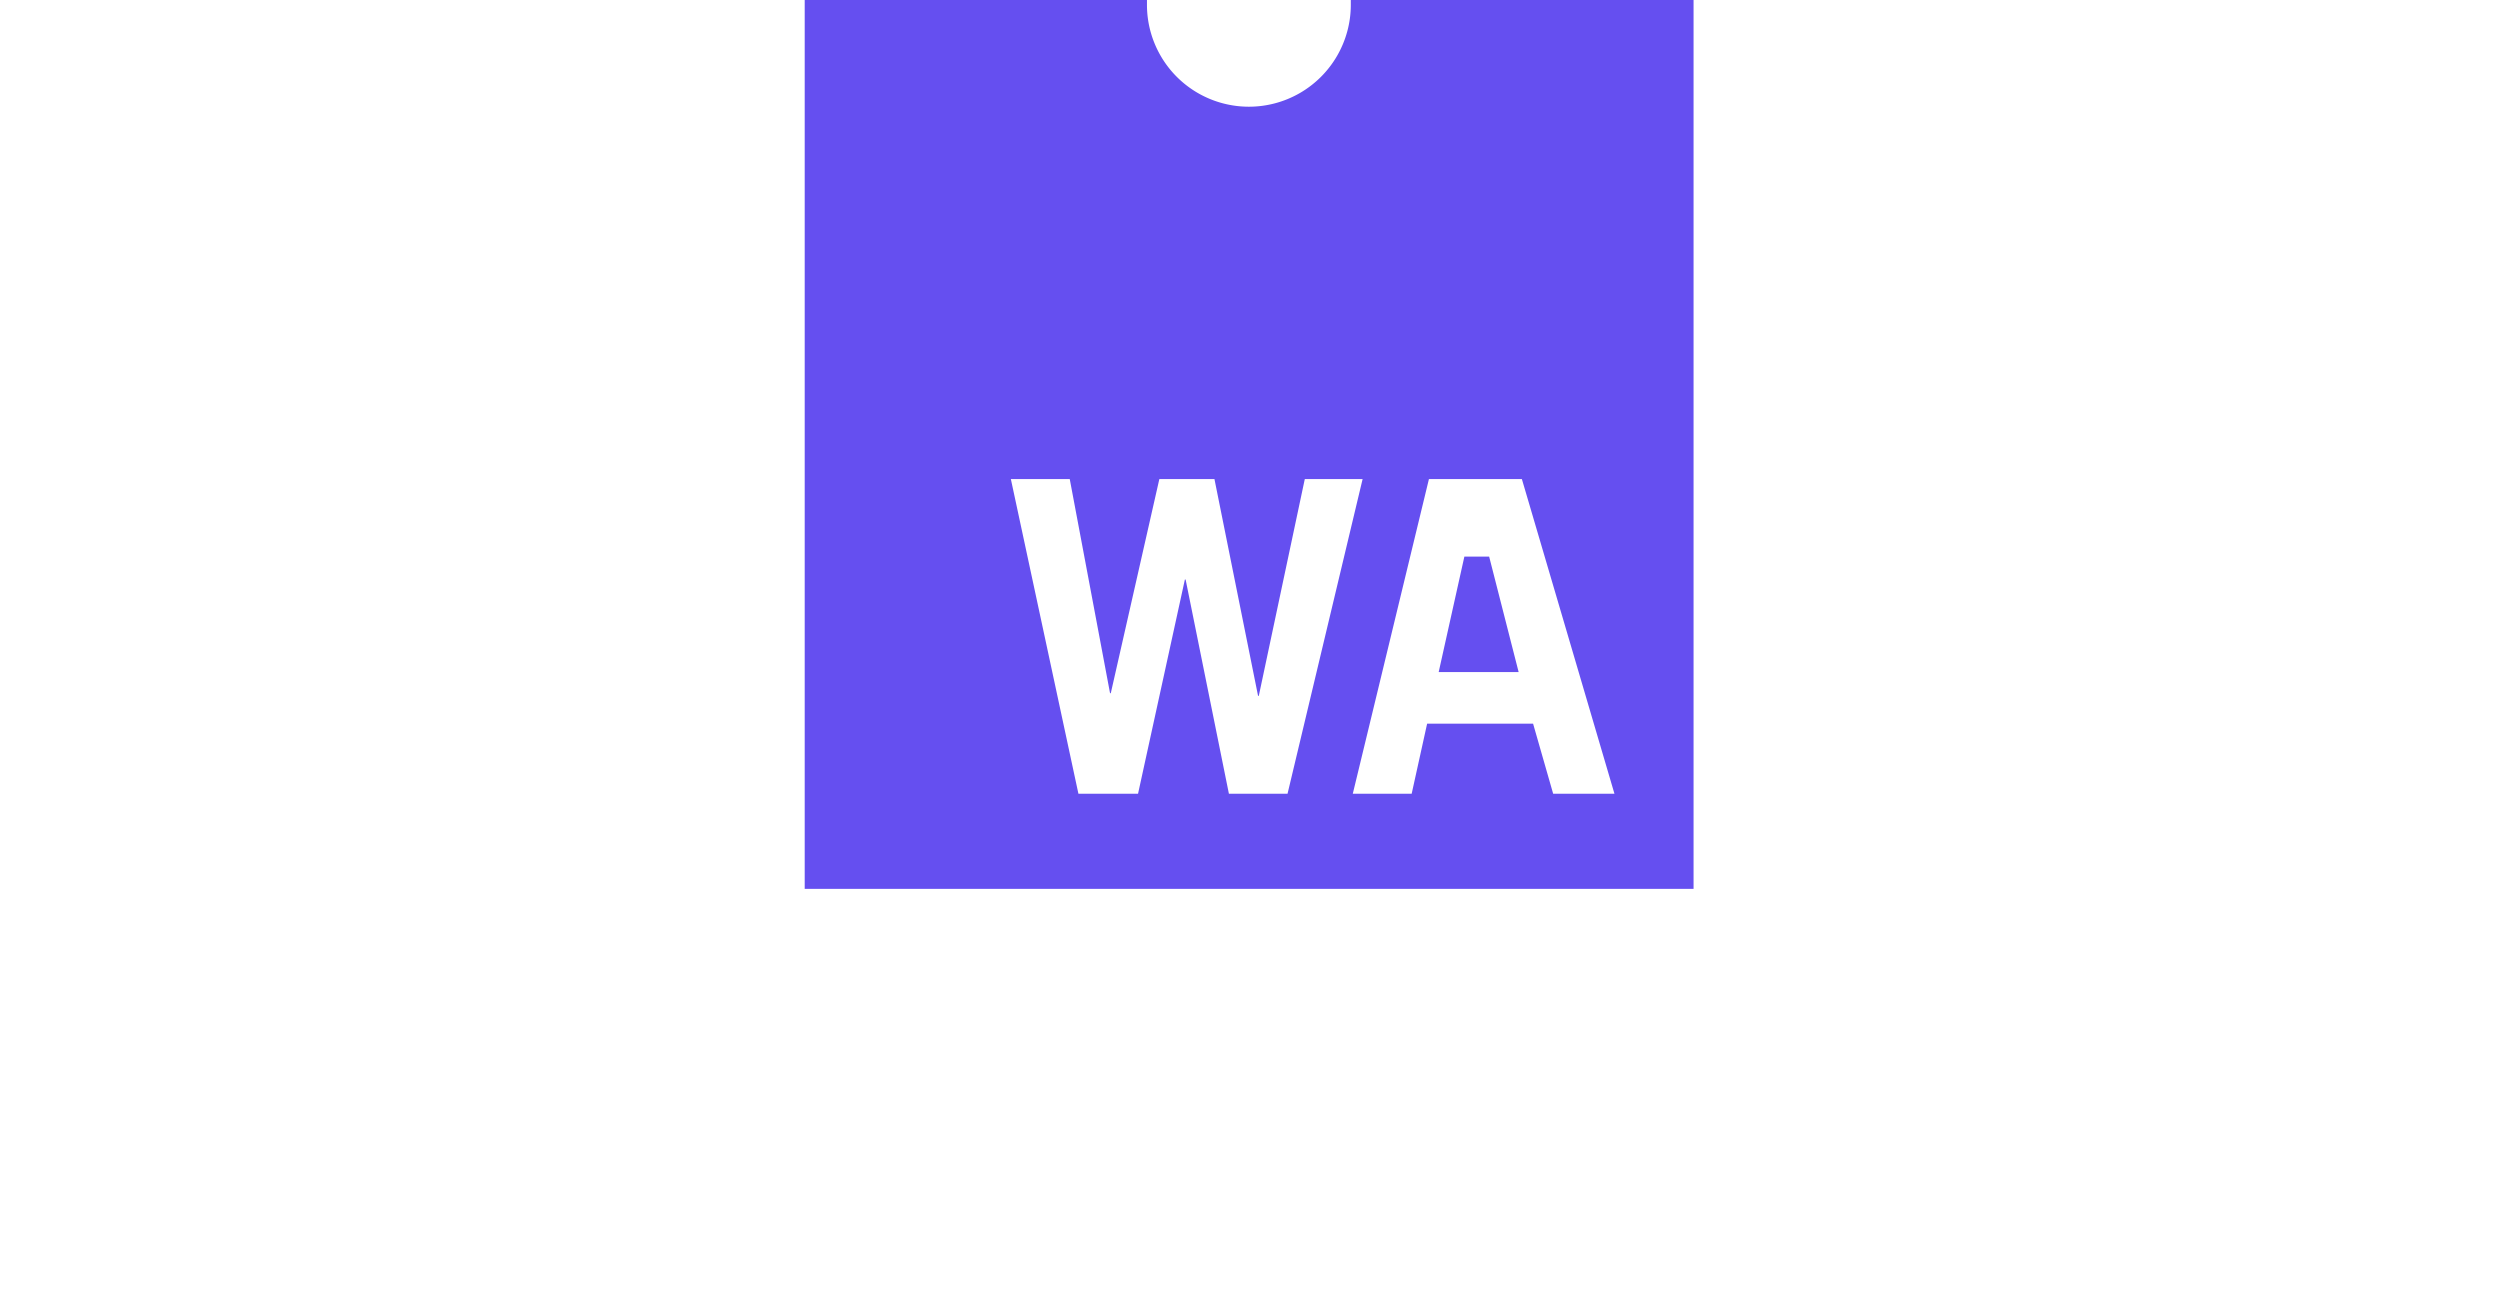 <svg xmlns="http://www.w3.org/2000/svg" viewBox="0 0 302.69 157.03"><defs><style>.cls-2{fill:#654ff0}</style></defs><g id="Layer_2" data-name="Layer 2"><g id="Notch_-_Purple" data-name="Notch - Purple"><g id="icon"><path d="M163.55 0v.58a12.34 12.34 0 0 1-24.68 0V0H97.43v107.62h107.62V0Zm-14.76 96.1-5.24-25.93h-.09l-5.67 25.93h-7.22L122.39 58h7.13l4.88 25.93h.09L140.37 58h6.67l5.28 26.25h.09L157.98 58h7l-9.09 38.1Zm39.26 0-2.43-8.48h-12.83l-1.87 8.48h-7.13l9.22-38.1h11.25l11.21 38.1Z" class="cls-2"/><path d="m177.3 67.39-3.11 13.98h9.68l-3.57-13.98h-3z" class="cls-2"/></g></g></g></svg>